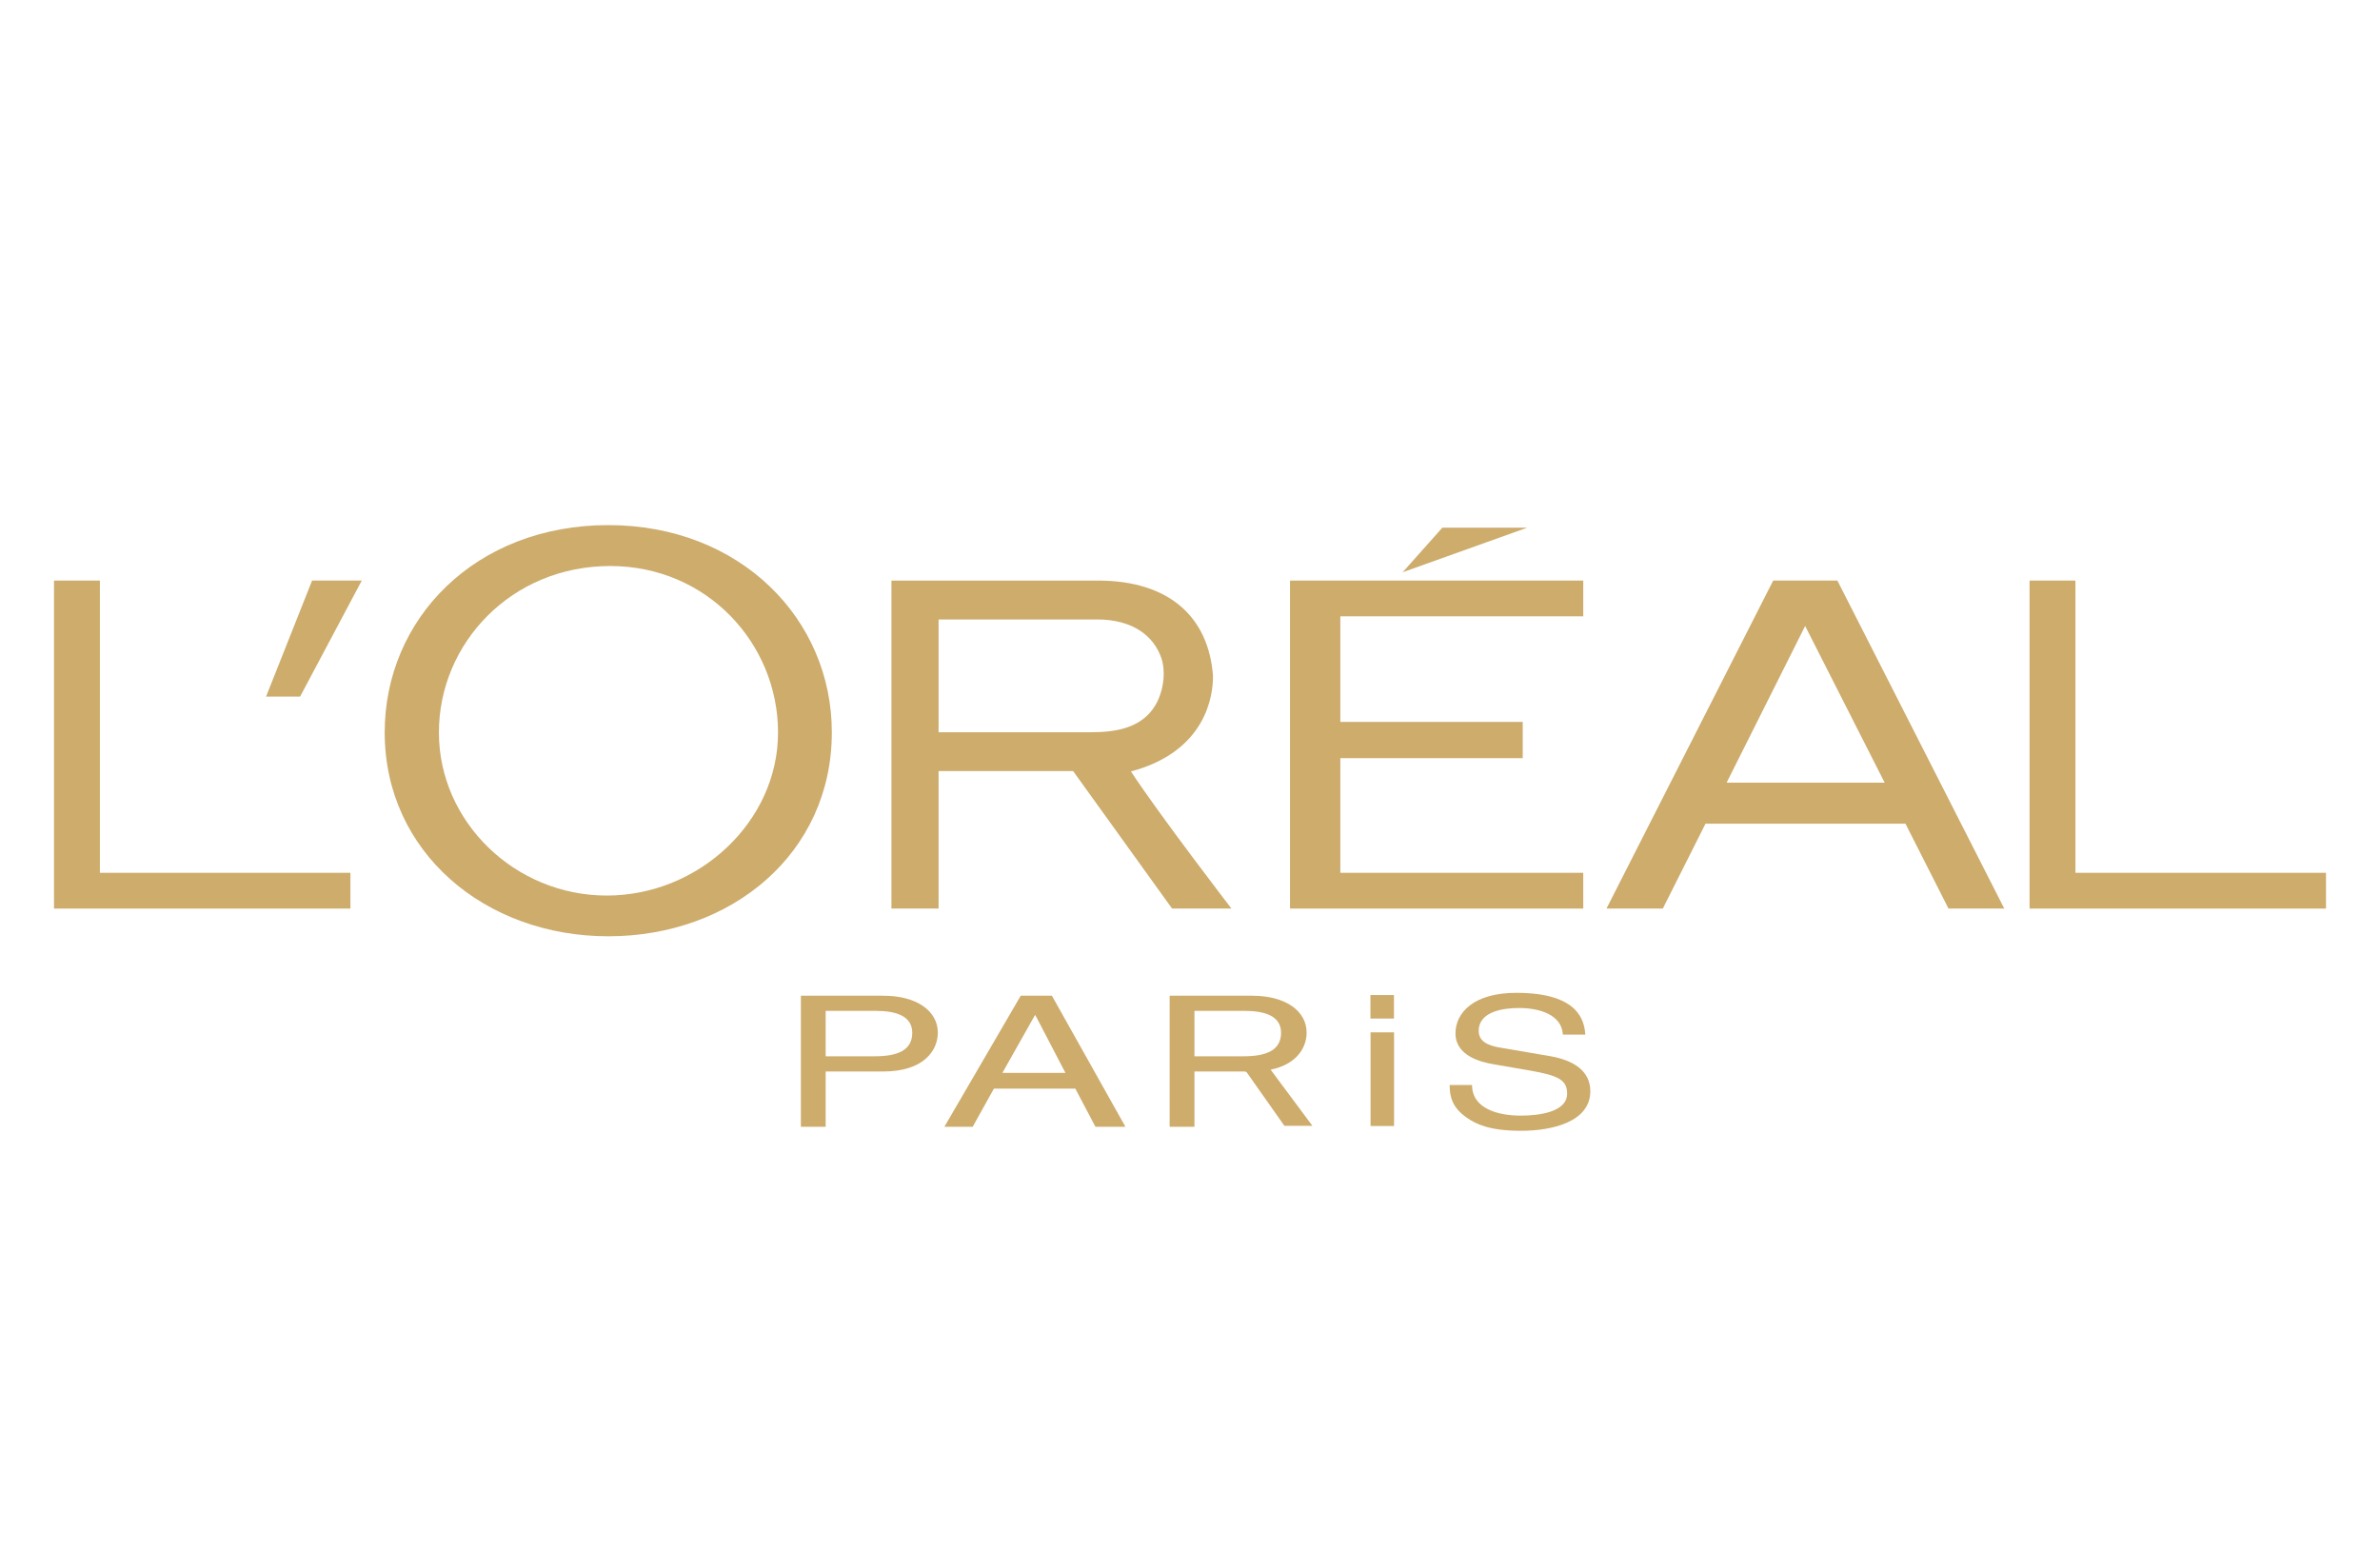 <?xml version="1.0" encoding="utf-8"?>
<!-- Generator: Adobe Illustrator 16.0.0, SVG Export Plug-In . SVG Version: 6.00 Build 0)  -->
<!DOCTYPE svg PUBLIC "-//W3C//DTD SVG 1.1//EN" "http://www.w3.org/Graphics/SVG/1.1/DTD/svg11.dtd">
<svg version="1.1" id="Calque_1" xmlns="http://www.w3.org/2000/svg" xmlns:xlink="http://www.w3.org/1999/xlink" x="0px" y="0px"
	 width="75px" height="48.9px" viewBox="0 0 75 48.9" enable-background="new 0 0 75 48.9" xml:space="preserve">
<path id="path11" fill="#CDAC6C" d="M27.838,31.373h-2.6v4.129h0.781V33.76h1.819c1.256,0,1.715-0.65,1.715-1.225
	C29.553,31.869,28.909,31.373,27.838,31.373z M27.573,33.281h-1.554V31.85h1.585c0.645,0,1.144,0.168,1.144,0.691
	C28.748,33.098,28.273,33.281,27.573,33.281z"/>
<path id="path13" fill="#CDAC6C" d="M41.356,35.471h-0.882l-1.179-1.674c-0.015-0.021-0.044-0.033-0.073-0.037h0.038
	c-0.013-0.002-0.025-0.004-0.038,0H37.64v1.742h-0.781v-4.129h2.601c1.07,0,1.715,0.494,1.715,1.162c0,0.475-0.315,1-1.134,1.168
	L41.356,35.471L41.356,35.471z M37.64,33.281h1.554c0.7,0,1.176-0.184,1.176-0.74c0-0.523-0.499-0.691-1.144-0.691H37.64V33.281z"/>
<path id="path15" fill="#CDAC6C" d="M32.166,31.373l-2.406,4.129h0.892l0.668-1.201h2.567l0.633,1.201h0.945l-2.317-4.129H32.166z
	 M31.587,33.805l1.025-1.816h0.017l0.946,1.816H31.587L31.587,33.805z"/>
<path id="path17" fill="#CDAC6C" d="M48.848,33.277l-1.591-0.271c-0.326-0.057-0.659-0.172-0.659-0.523
	c0-0.625,0.799-0.723,1.272-0.723c0.629,0,1.343,0.201,1.381,0.838h0.706c-0.03-0.453-0.225-1.316-2.173-1.316
	c-1.351,0-1.918,0.633-1.918,1.277c0,0.719,0.823,0.908,1.188,0.971l1.142,0.197c0.916,0.16,1.188,0.299,1.188,0.729
	c0,0.594-0.915,0.695-1.459,0.695c-0.714,0-1.537-0.217-1.537-0.965h-0.706c0,0.385,0.093,0.73,0.566,1.047
	c0.248,0.166,0.652,0.396,1.685,0.396c0.955,0,2.182-0.271,2.182-1.248C50.113,33.727,49.569,33.404,48.848,33.277L48.848,33.277z"
	/>
<rect id="rect19" x="43.186" y="31.352" fill="#CDAC6C" width="0.741" height="0.74"/>
<rect id="rect21" x="43.19" y="32.527" fill="#CDAC6C" width="0.74" height="2.951"/>
<polygon id="polygon25" fill="#CDAC6C" points="49.892,18.293 40.652,18.293 40.652,28.627 49.892,28.627 49.892,27.5 42.237,27.5 
	42.237,23.888 47.985,23.888 47.985,22.746 42.237,22.746 42.237,19.419 49.892,19.419 "/>
<polygon id="polygon27" fill="#CDAC6C" points="44.202,18.03 48.129,16.625 45.453,16.625 "/>
<polygon id="polygon29" fill="#CDAC6C" points="73.298,28.627 73.298,27.5 65.402,27.5 65.402,18.293 63.957,18.293 63.957,28.627 
	"/>
<path id="path31" fill="#CDAC6C" d="M55.878,18.293l-5.253,10.333H52.4l1.345-2.674h6.301l1.356,2.674h1.757l-5.258-10.333H55.878z
	 M54.41,24.66l2.475-4.937l2.506,4.937H54.41L54.41,24.66z"/>
<path id="path33" fill="#CDAC6C" d="M35.639,24.307c2.367-0.632,2.597-2.395,2.585-3.023c-0.141-1.846-1.385-2.991-3.62-2.991
	h-6.512v10.333h1.485v-4.333h4.239l3.119,4.333h1.87C38.807,28.627,36.562,25.711,35.639,24.307z M34.401,23.071h-4.824v-3.554
	h4.993c1.148,0,1.794,0.537,2.028,1.218c0.154,0.468,0.056,1.081-0.198,1.499C35.982,22.925,35.19,23.071,34.401,23.071
	L34.401,23.071z"/>
<path id="path35" fill="#CDAC6C" d="M19.169,16.545c-4.19,0-7.046,2.954-7.046,6.532c0,3.765,3.155,6.423,7.046,6.423
	c3.891,0,7.044-2.619,7.044-6.423C26.214,19.499,23.322,16.545,19.169,16.545z M19.12,28.217c-2.899,0-5.289-2.33-5.289-5.137
	c0-2.805,2.277-5.246,5.4-5.246c3.048,0,5.287,2.441,5.287,5.246C24.52,25.887,22.019,28.217,19.12,28.217L19.12,28.217z"/>
<polygon id="polygon37" fill="#CDAC6C" points="11.4,18.293 9.835,18.293 8.384,21.949 9.456,21.949 "/>
<polygon id="polygon39" fill="#CDAC6C" points="11.042,28.627 11.042,27.5 3.147,27.5 3.147,18.293 1.702,18.293 1.702,28.627 "/>
</svg>
